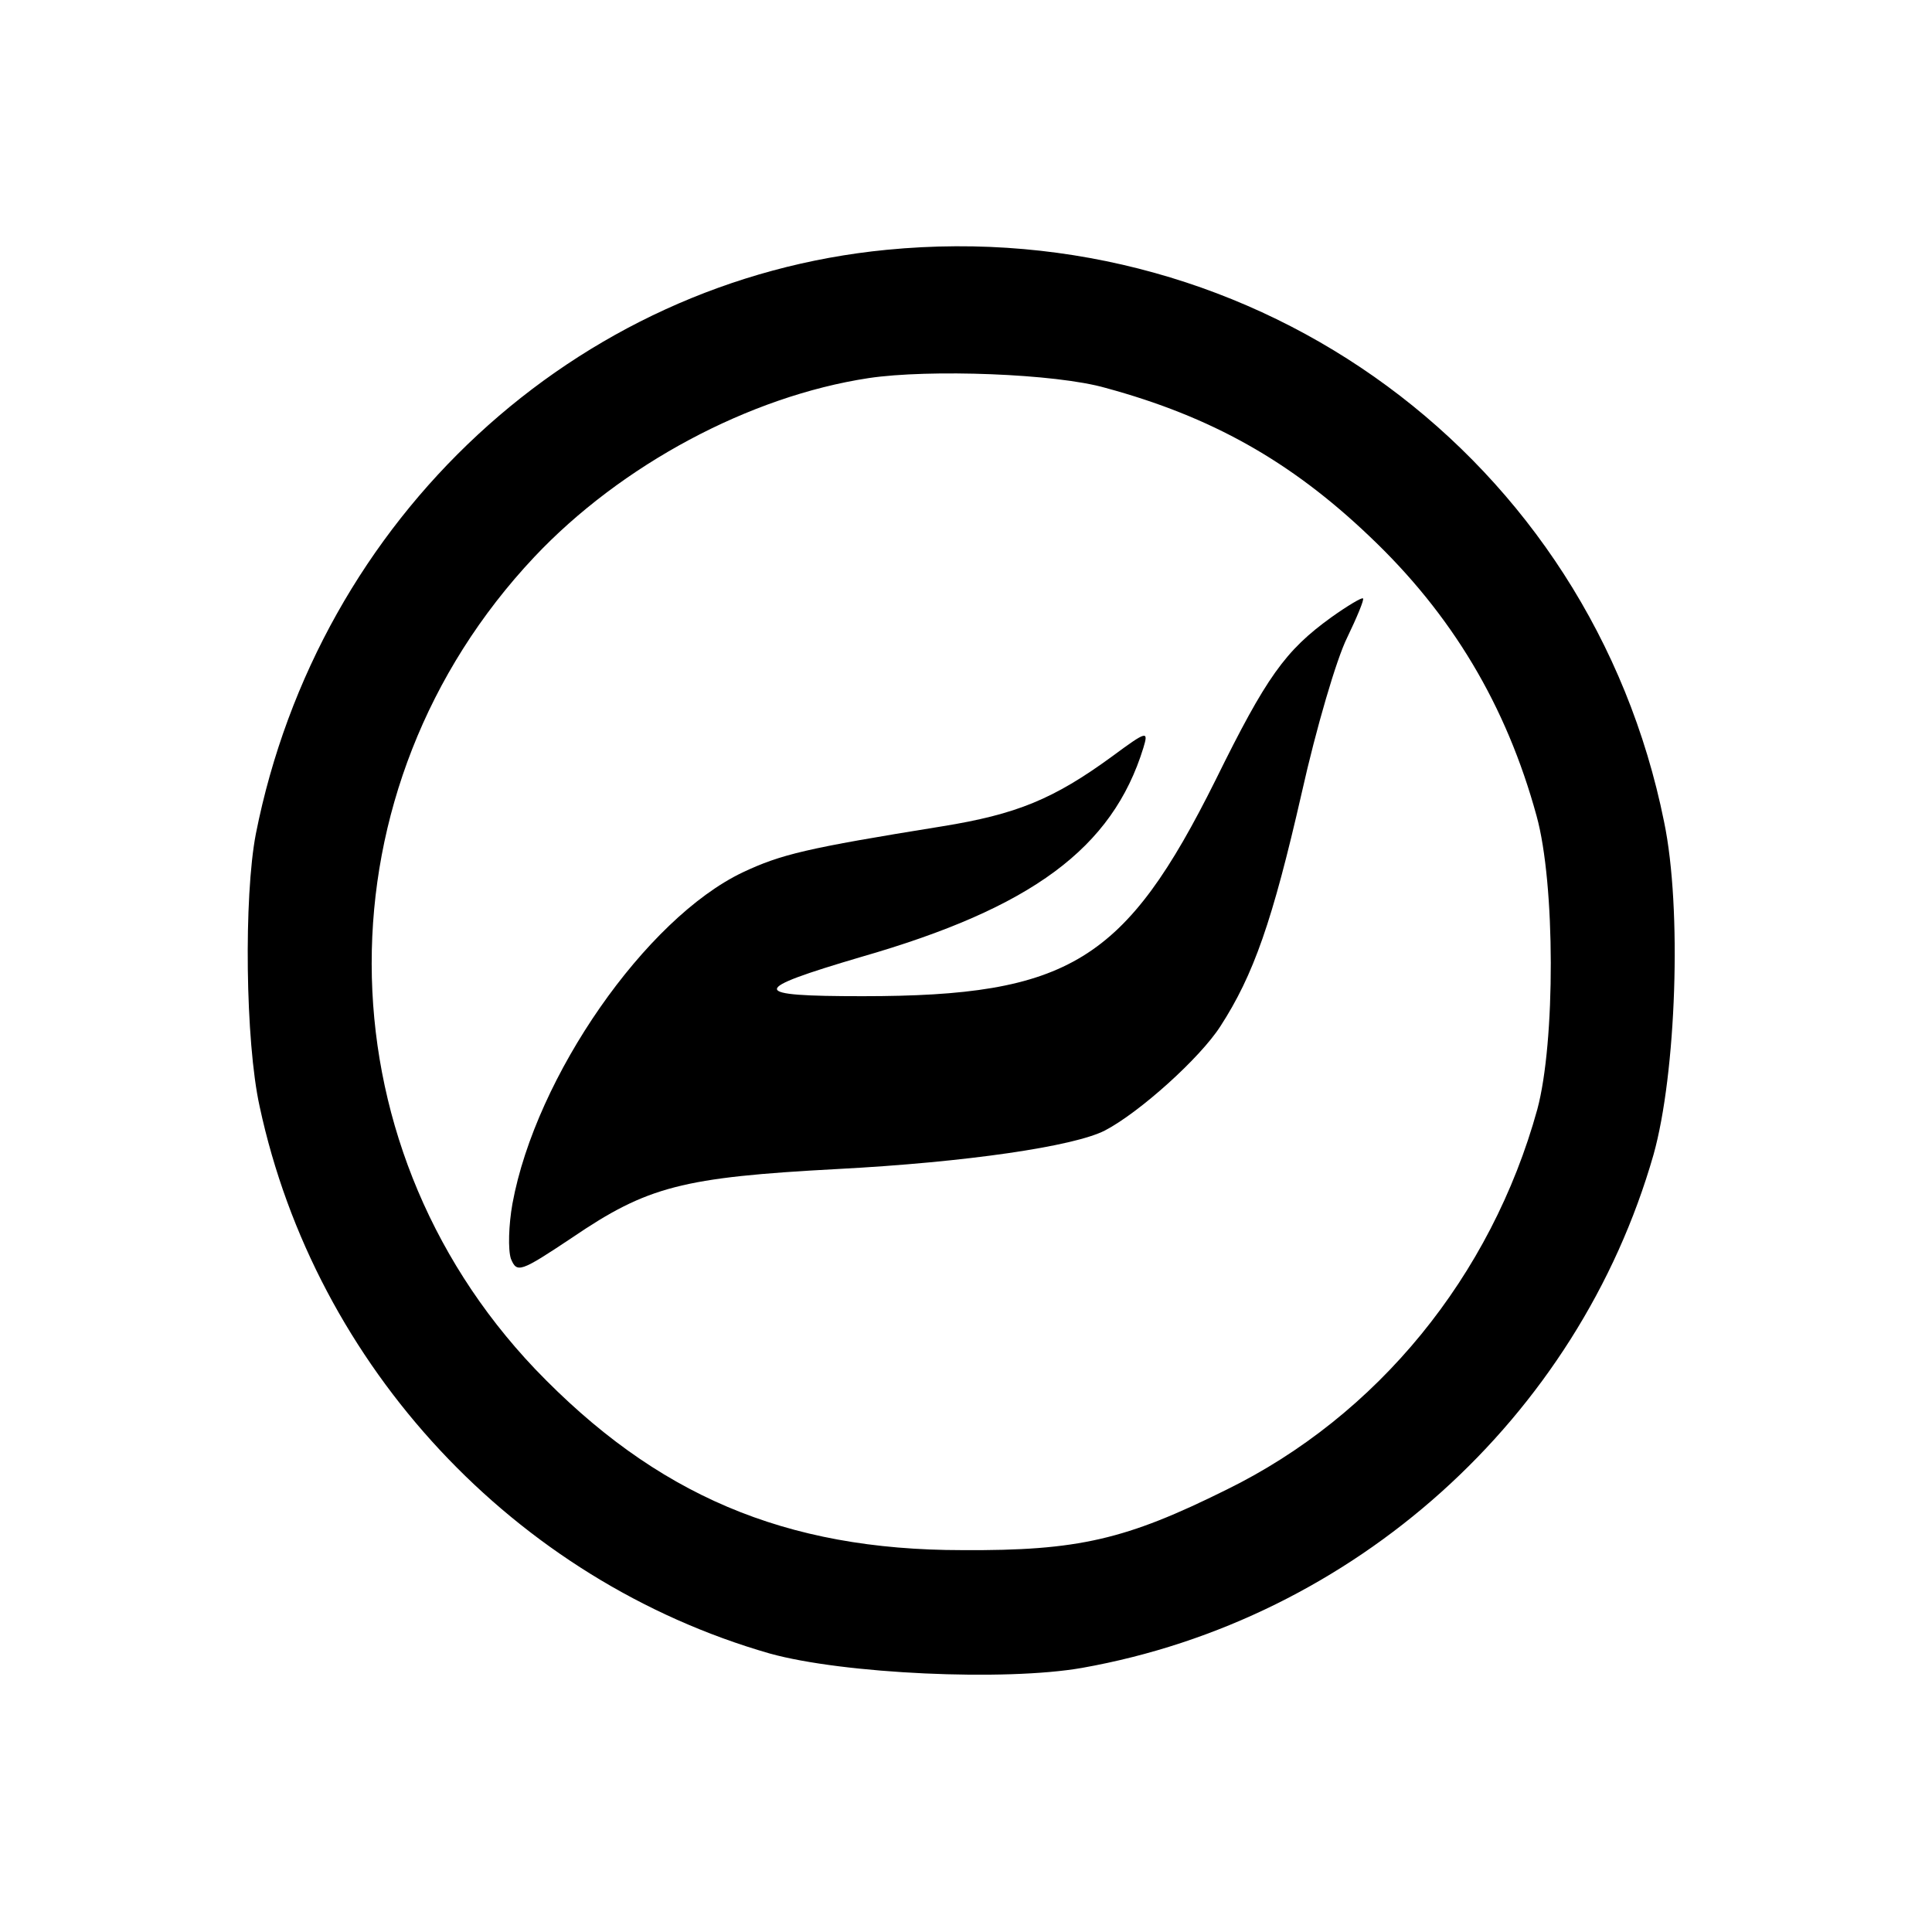 <?xml version="1.0" standalone="no"?>
<!DOCTYPE svg PUBLIC "-//W3C//DTD SVG 20010904//EN"
 "http://www.w3.org/TR/2001/REC-SVG-20010904/DTD/svg10.dtd">
<svg version="1.0" xmlns="http://www.w3.org/2000/svg"
 width="256pt" height="256pt" viewBox="0 0 256 256"
 preserveAspectRatio="xMidYMid meet">
<g transform="translate(0,256) scale(0.1,-0.1)"
fill="#000000" stroke="none">
<path d="M1175 2229 c-413 -40 -753 -355 -836 -774 -16 -83 -14 -275 5 -361
74 -345 338 -628 676 -725 97 -27 312 -37 414 -19 360 64 657 331 757 680 30
107 38 326 14 441 -97 481 -538 806 -1030 758z m290 -183 c140 -38 245 -97
349 -196 110 -104 182 -225 222 -371 25 -90 25 -300 1 -389 -61 -221 -212
-406 -412 -504 -133 -66 -196 -81 -350 -80 -235 0 -406 73 -566 240 -288 303
-289 770 -1 1076 115 122 285 213 443 237 80 12 248 6 314 -13z"/>
<path d="M1764 1742 c-61 -44 -86 -79 -153 -215 -120 -241 -194 -287 -468
-287 -151 0 -151 8 -2 52 226 65 333 144 374 277 7 23 5 23 -41 -11 -78 -57
-127 -77 -226 -93 -180 -29 -213 -37 -264 -61 -128 -61 -274 -270 -305 -439
-5 -28 -6 -61 -2 -73 8 -19 12 -18 81 28 100 68 146 80 352 91 171 9 313 30
354 51 46 24 126 96 153 138 44 68 69 139 108 310 19 85 46 177 60 205 13 27
23 51 21 52 -1 2 -21 -10 -42 -25z"/>
</g>
</svg>
